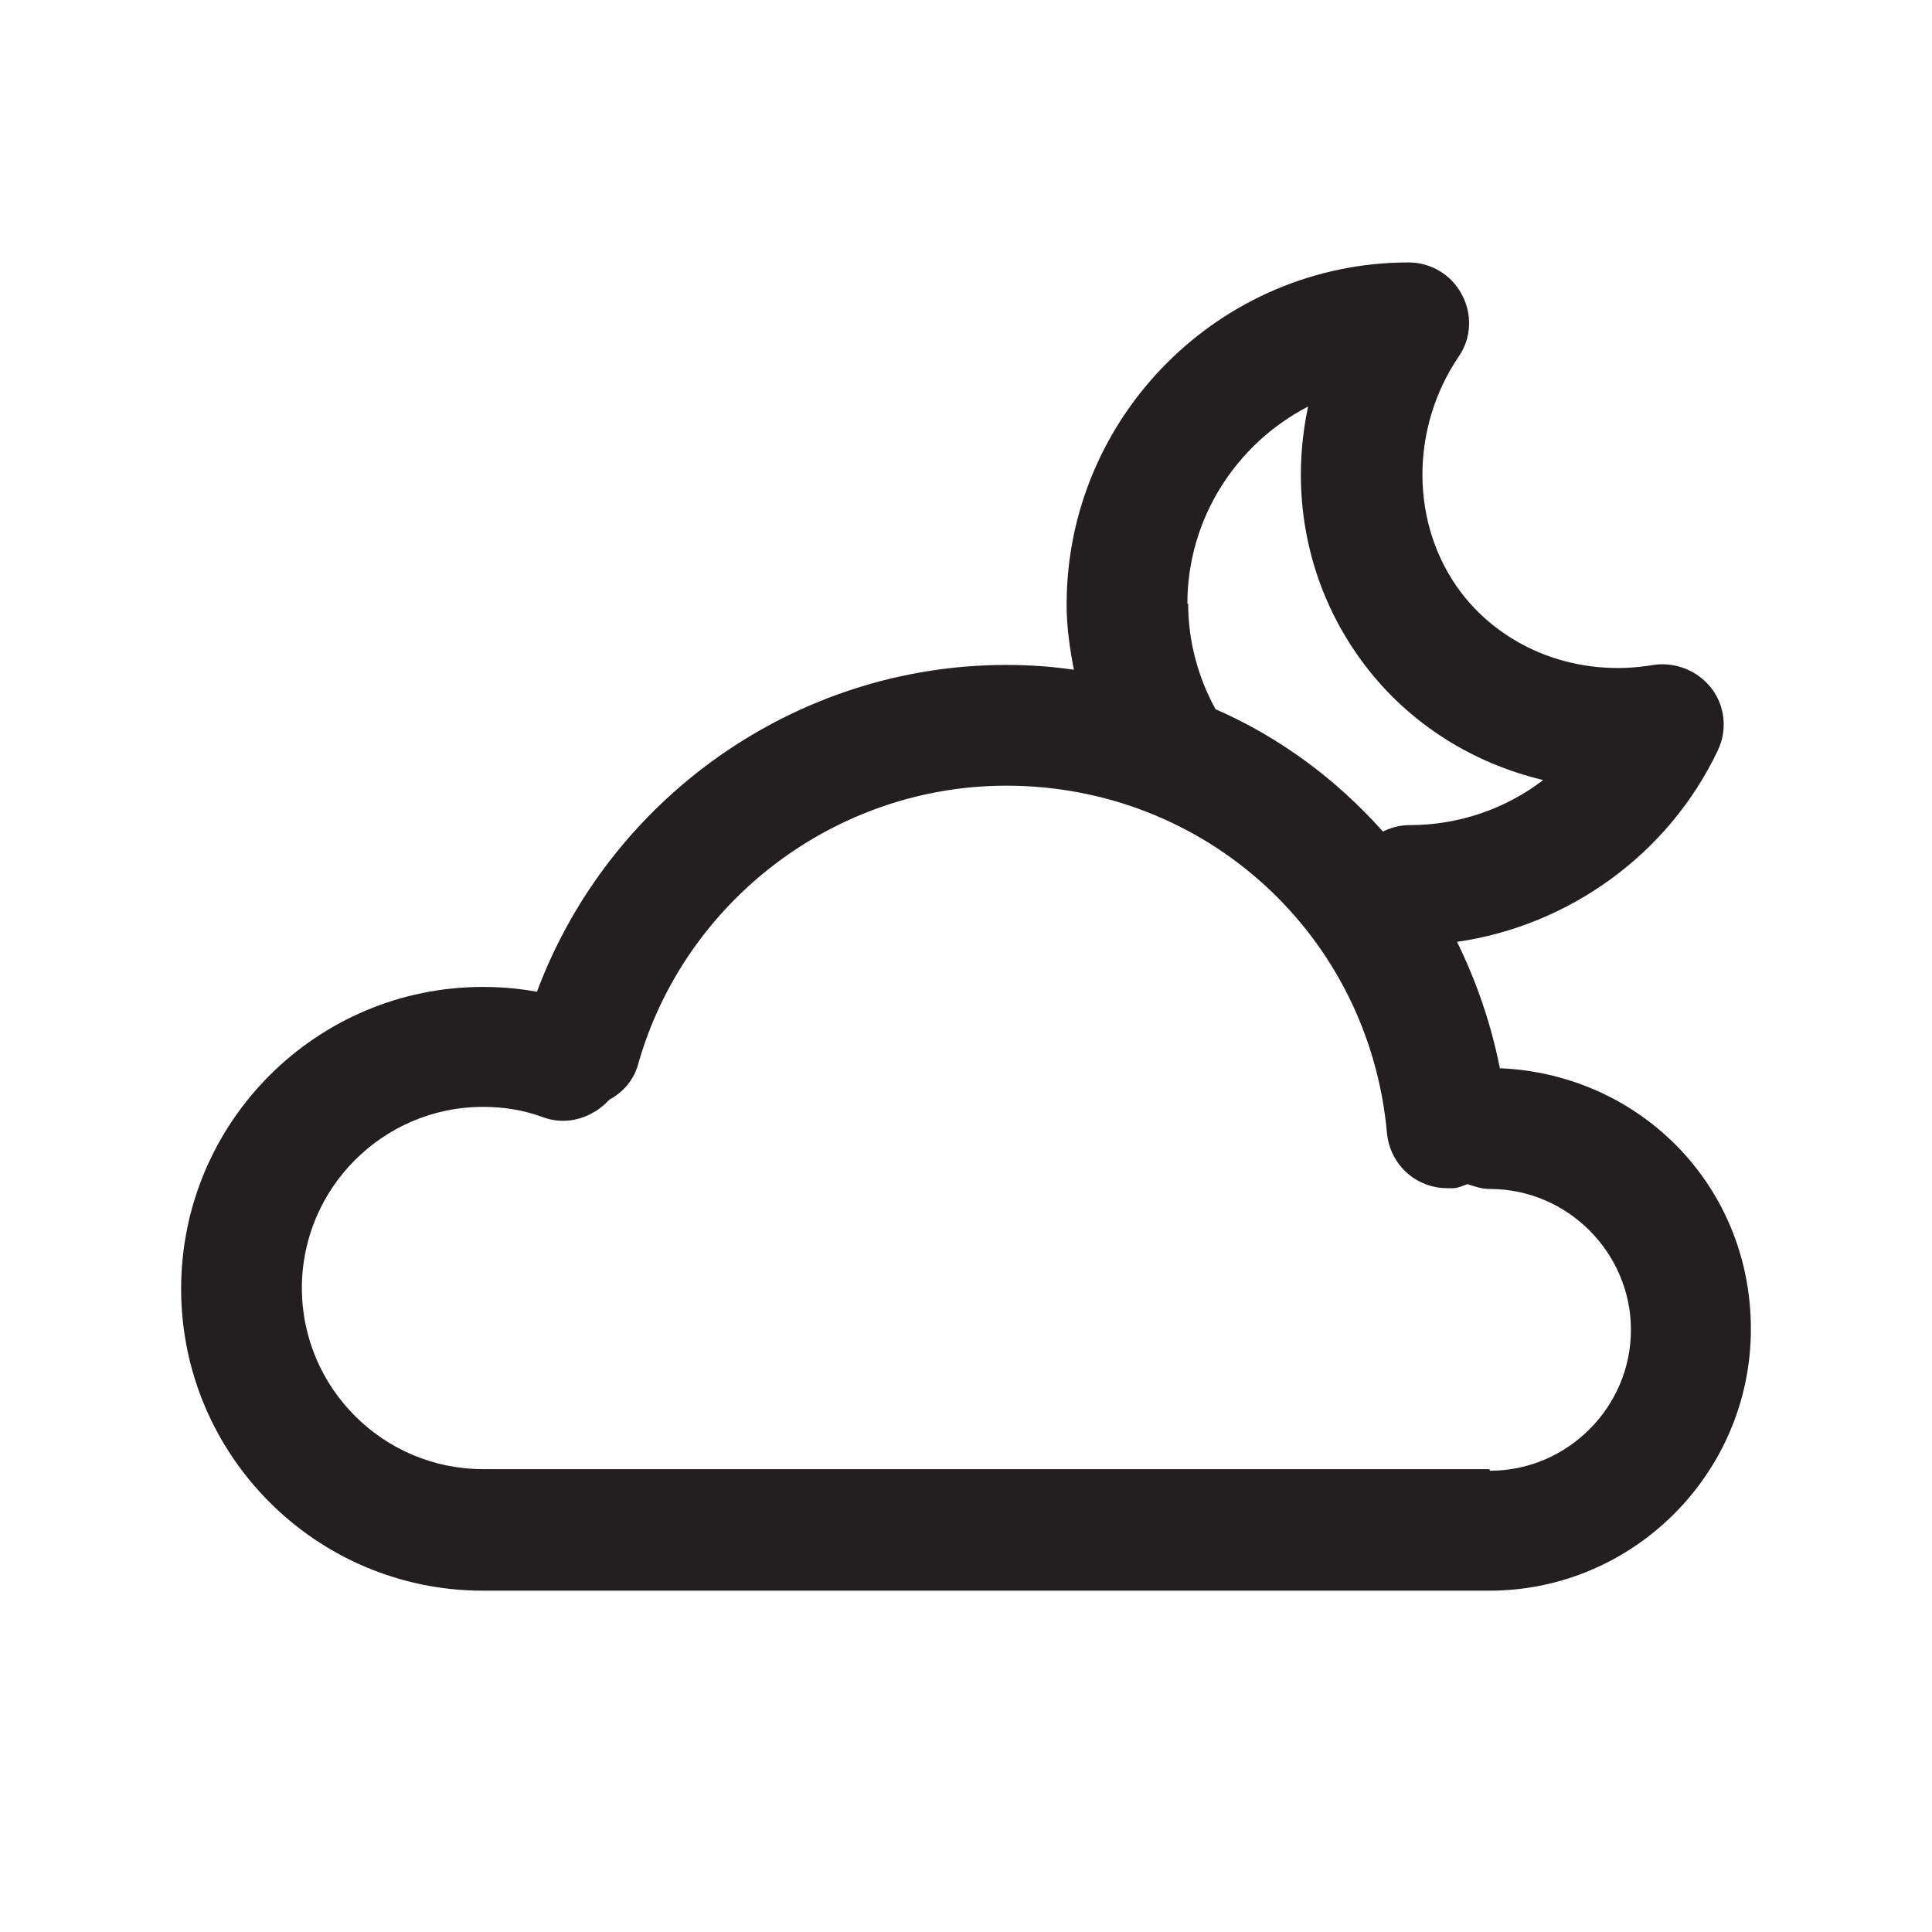 <?xml version="1.0" encoding="UTF-8"?><svg xmlns="http://www.w3.org/2000/svg" viewBox="0 0 24 24"><defs><style>.v{fill:#231f20;}</style></defs><g id="a"/><g id="b"/><g id="c"/><g id="d"/><g id="e"/><g id="f"/><g id="g"/><g id="h"/><g id="i"/><g id="j"/><g id="k"/><g id="l"/><g id="m"/><g id="n"/><g id="o"><path class="v" d="M18.63,13.26c-.11-.55-.29-1.07-.53-1.56,1.39-.2,2.63-1.09,3.24-2.38,.12-.25,.09-.55-.08-.77-.17-.22-.45-.33-.72-.29-.93,.16-1.85-.19-2.39-.9-.63-.83-.64-2.03-.03-2.93,.16-.23,.17-.53,.04-.77-.13-.25-.39-.4-.66-.4-2.34,0-4.25,1.91-4.25,4.25,0,.28,.04,.55,.09,.81-.27-.04-.55-.06-.84-.06-2.61,0-4.93,1.65-5.83,4.06-.22-.04-.44-.06-.67-.06-2.07,0-3.75,1.68-3.75,3.75s1.68,3.75,3.75,3.75h12.5c1.79,0,3.25-1.46,3.25-3.25s-1.39-3.17-3.12-3.24Zm-3.88-5.76c0-1.06,.61-1.99,1.5-2.45-.24,1.12,0,2.29,.71,3.22,.55,.72,1.33,1.21,2.21,1.42-.47,.36-1.05,.56-1.66,.56-.12,0-.23,.03-.33,.08-.58-.65-1.28-1.17-2.08-1.52-.22-.4-.34-.85-.34-1.31Zm3.75,10.75H6c-1.24,0-2.25-1.01-2.25-2.25s1.01-2.25,2.25-2.25c.26,0,.51,.04,.75,.13,.3,.11,.62,0,.82-.22,.17-.09,.31-.25,.36-.45,.58-2.03,2.46-3.45,4.57-3.45,2.48,0,4.51,1.86,4.73,4.32,.04,.39,.36,.68,.75,.68,.02,0,.05,0,.07,0,.06,0,.12-.03,.18-.05,.09,.03,.18,.06,.28,.06,.96,0,1.75,.79,1.75,1.75s-.79,1.75-1.75,1.75Z"/></g><g id="p"/><g id="q"/><g id="r"/><g id="s"/><g id="t"/><g id="u"/></svg>